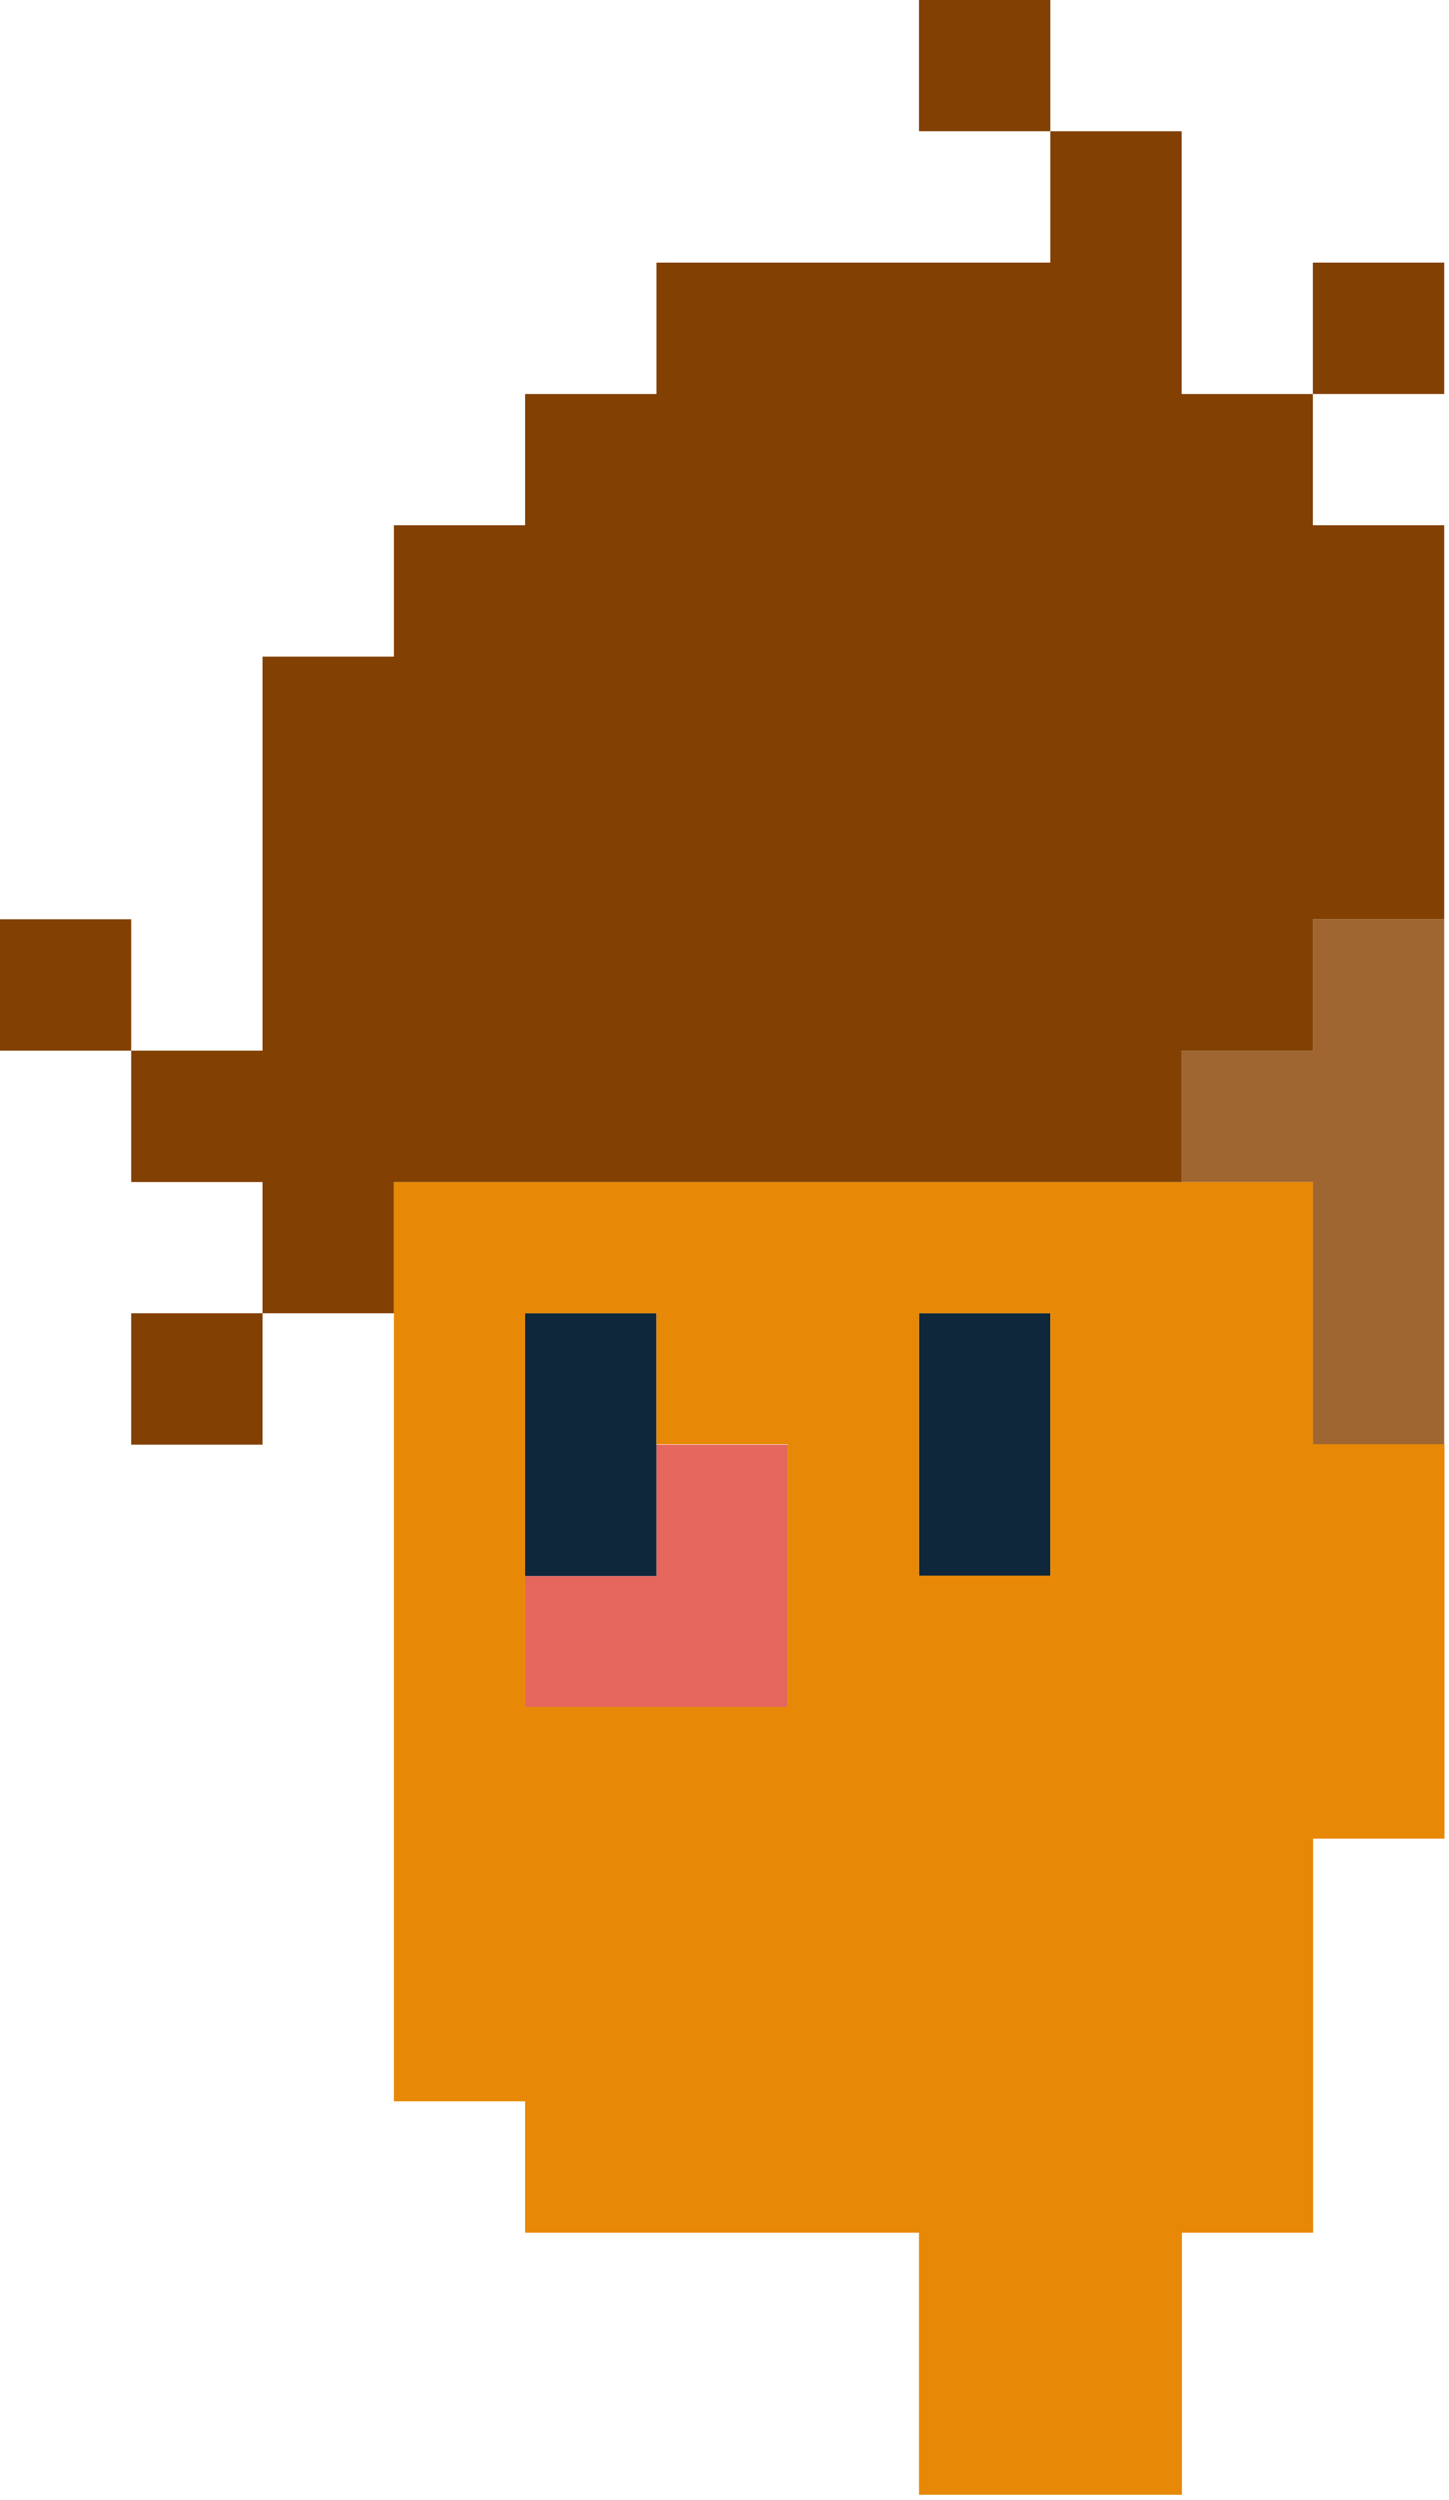 <svg width="109" height="188" viewBox="0 0 109 188" fill="none" xmlns="http://www.w3.org/2000/svg">
<path d="M98.76 69.13V79.01H88.89V88.89H98.76V98.76V108.64H108.64V98.76V88.89V79.01V69.13H98.76Z" fill="#9F6631"/>
<path d="M69.13 98.76V108.64V118.52H79.01V108.64V98.76H69.13Z" fill="#0E273B"/>
<path d="M49.38 108.64V118.52H39.5V128.39H49.38H59.26V118.52V108.64H49.38Z" fill="#E6675D"/>
<path d="M39.5 98.76V108.64V118.52H49.38V108.64V98.76H39.5Z" fill="#0E273B"/>
<path d="M98.76 108.61V88.89H29.63V158.02H39.5V167.9H69.13V187.61H88.91V167.9H98.78V138.27H108.66V108.61H98.78H98.76ZM79.01 98.73V118.49H69.13V98.76H79.01V98.73ZM39.5 118.49V98.76H49.38V108.61H59.26V128.36H39.5V118.49Z" fill="#E78906"/>
<path d="M108.64 19.75H98.76V29.63H108.64V19.75Z" fill="#824003"/>
<path d="M88.89 29.63V19.75V9.87H79.01V19.75H69.13H59.26H49.38V29.63H39.5V39.5H29.63V49.38H19.75V59.26V69.13V79.01H9.87V88.89H19.75V98.76H29.63V88.89H39.5H49.38H59.26H69.13H79.01H88.89V79.01H98.76V69.13H108.64V59.26V49.38V39.5H98.76V29.63H88.89Z" fill="#824003"/>
<path d="M79.01 0H69.13V9.87H79.01V0Z" fill="#824003"/>
<path d="M19.75 98.76H9.87V108.64H19.75V98.76Z" fill="#824003"/>
<path d="M9.87 69.13H0V79.01H9.87V69.13Z" fill="#824003"/>
</svg>
